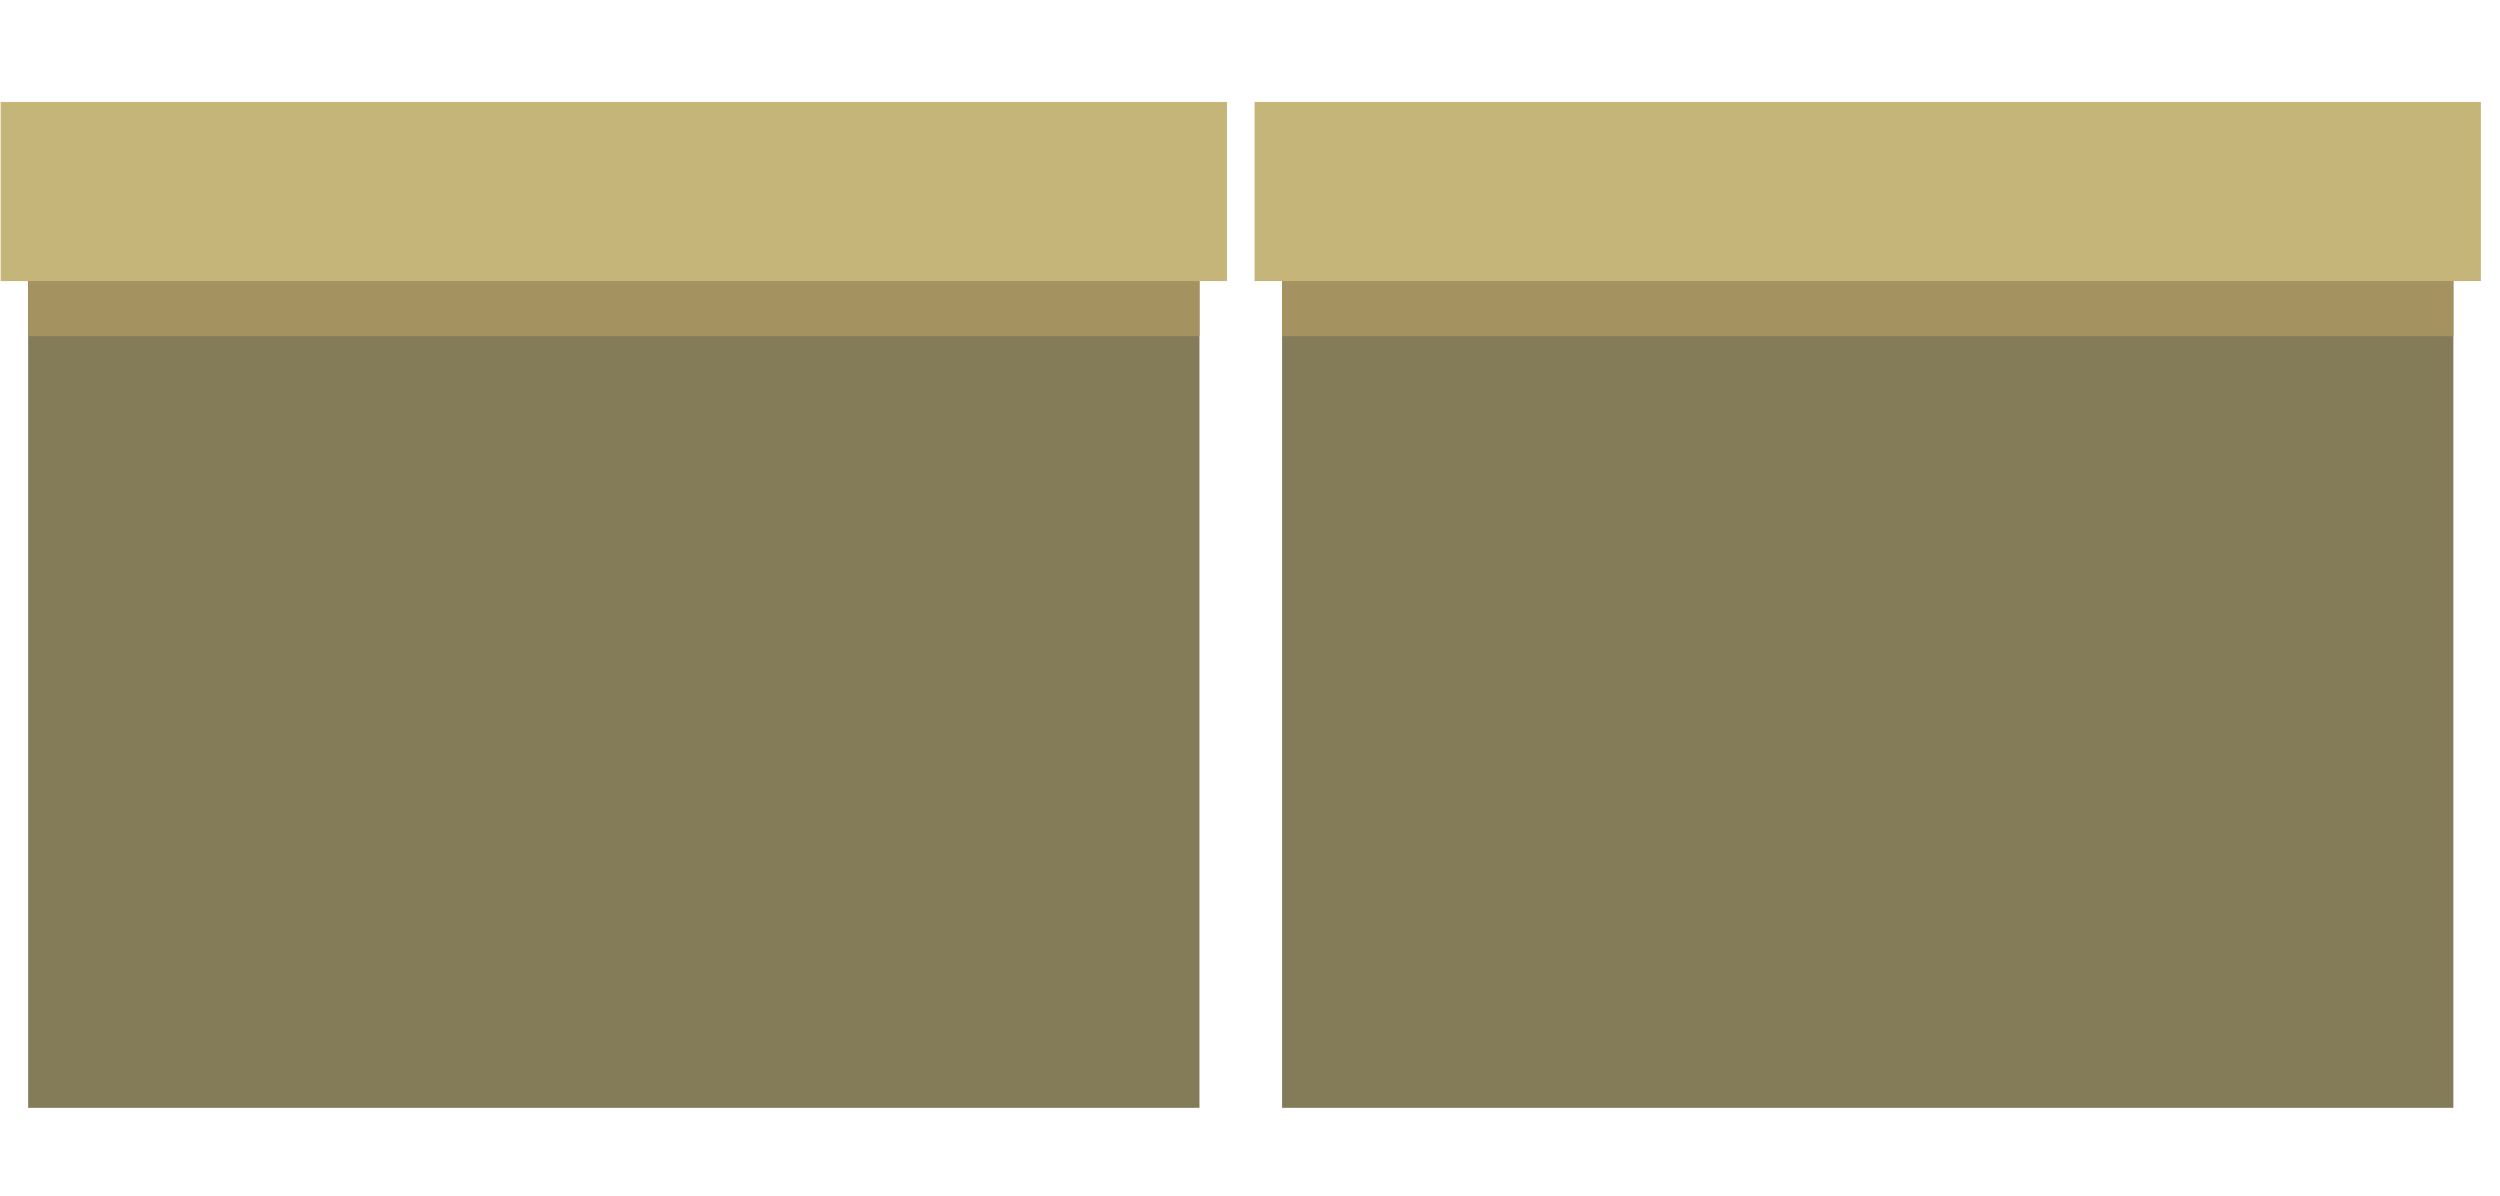 <svg width="23" height="11" viewBox="0 0 23 11" fill="none" xmlns="http://www.w3.org/2000/svg">
<path d="M22.571 1.065H11.795V10.192H22.571V1.065Z" fill="#847C58"/>
<path d="M22.571 1.065H11.795V3.093H22.571V1.065Z" fill="#A49360"/>
<path d="M22.824 0.938H11.542V2.586H22.824V0.938Z" fill="#C6B579"/>
<path d="M11.035 1.065H0.259V10.192H11.035V1.065Z" fill="#847C58"/>
<path d="M11.035 1.065H0.259V3.093H11.035V1.065Z" fill="#A49360"/>
<path d="M11.288 0.938H0.006V2.586H11.288V0.938Z" fill="#C6B579"/>
</svg>
